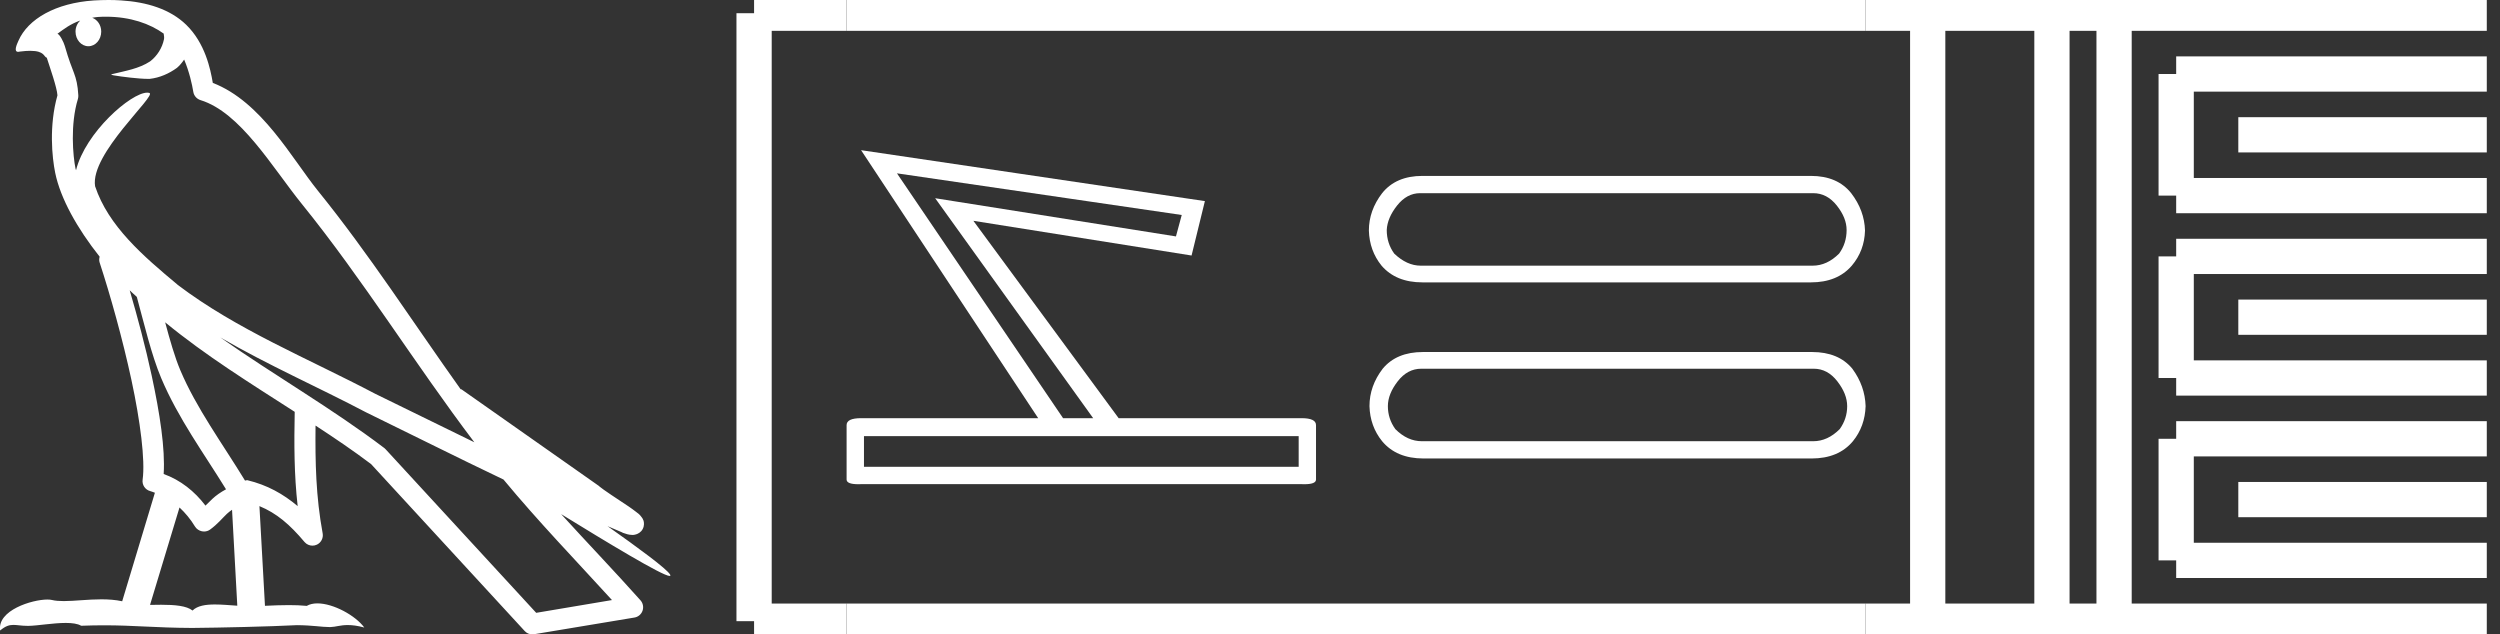 <?xml version="1.0" encoding="UTF-8" standalone="no"?>
<svg
   width="70.934"
   height="18.0"
   version="1.1"
   id="svg52"
   sodipodi:docname="geregtawy.svg"
   inkscape:version="1.1.1 (3bf5ae0d25, 2021-09-20)"
   xmlns:inkscape="http://www.inkscape.org/namespaces/inkscape"
   xmlns:sodipodi="http://sodipodi.sourceforge.net/DTD/sodipodi-0.dtd"
   xmlns="http://www.w3.org/2000/svg"
   xmlns:svg="http://www.w3.org/2000/svg">
  <rect width="100%" height="100%" fill="#333333" stroke="none"/>
  <defs
     id="defs56" />
  <sodipodi:namedview
     id="namedview54"
     pagecolor="#ffffff"
     bordercolor="#666666"
     borderopacity="1.0"
     inkscape:pageshadow="2"
     inkscape:pageopacity="0.0"
     inkscape:pagecheckerboard="0"
     showgrid="false"
     inkscape:zoom="19.384321"
     inkscape:cx="35.466808"
     inkscape:cy="9.0021208"
     inkscape:window-width="1920"
     inkscape:window-height="1001"
     inkscape:window-x="-9"
     inkscape:window-y="-9"
     inkscape:window-maximized="1"
     inkscape:current-layer="svg52" />
  <path
     d="M 3.009 0.474 C 3.703 0.474 4.257 0.675 4.644 0.953 C 4.65 1.006 4.664 1.06 4.653 1.112 C 4.603 1.361 4.458 1.59 4.257 1.743 C 3.941 1.95 3.56 2.01 3.2 2.099 C 3.11 2.109 3.181 2.13 3.231 2.139 C 3.461 2.178 3.938 2.238 4.202 2.238 C 4.221 2.238 4.238 2.237 4.254 2.237 C 4.532 2.205 4.795 2.089 5.02 1.926 C 5.099 1.859 5.167 1.776 5.225 1.69 C 5.372 2.036 5.452 2.403 5.485 2.607 C 5.503 2.717 5.581 2.806 5.687 2.84 C 6.826 3.189 7.725 4.749 8.566 5.789 C 10.296 7.926 11.766 10.315 13.459 12.549 C 12.522 12.093 11.588 11.633 10.65 11.175 C 8.729 10.164 6.728 9.359 5.045 8.085 C 5.042 8.083 5.039 8.079 5.037 8.077 C 4.067 7.269 3.074 6.417 2.698 5.284 C 2.55 4.364 4.455 2.707 4.24 2.638 C 4.222 2.632 4.2 2.629 4.176 2.629 C 3.718 2.629 2.423 3.756 2.157 4.83 C 2.154 4.816 2.146 4.799 2.143 4.785 C 2.07 4.429 1.989 3.529 2.211 2.806 C 2.221 2.772 2.224 2.737 2.222 2.702 C 2.206 2.411 2.162 2.238 2.098 2.068 C 2.035 1.899 1.959 1.724 1.838 1.303 C 1.807 1.195 1.696 0.975 1.63 0.958 C 1.816 0.82 2.005 0.677 2.275 0.583 L 2.275 0.583 C 2.196 0.659 2.143 0.769 2.143 0.897 C 2.143 1.126 2.307 1.312 2.508 1.312 C 2.709 1.312 2.872 1.126 2.872 0.897 L 2.872 0.894 C 2.871 0.71 2.763 0.558 2.617 0.504 C 2.67 0.497 2.713 0.485 2.771 0.482 C 2.852 0.476 2.932 0.474 3.009 0.474 ZM 3.68 8.237 C 3.745 8.302 3.815 8.361 3.882 8.424 C 4.096 9.204 4.294 10.065 4.574 10.729 C 5.057 11.874 5.79 12.87 6.413 13.883 C 6.261 13.965 6.129 14.058 6.029 14.152 C 5.948 14.229 5.894 14.281 5.83 14.346 C 5.521 13.939 5.124 13.623 4.644 13.449 C 4.689 12.726 4.536 11.737 4.305 10.662 C 4.126 9.831 3.904 9.003 3.68 8.237 ZM 4.686 9.145 C 5.835 10.09 7.114 10.883 8.362 11.685 C 8.344 12.595 8.344 13.463 8.446 14.36 C 8.033 14.014 7.587 13.763 7.019 13.625 C 7.015 13.624 7.012 13.624 7.009 13.624 C 6.989 13.624 6.972 13.636 6.952 13.636 C 6.303 12.573 5.569 11.577 5.115 10.502 C 4.959 10.133 4.822 9.652 4.686 9.145 ZM 5.093 14.399 C 5.256 14.552 5.405 14.728 5.533 14.94 C 5.576 15.01 5.649 15.058 5.729 15.075 C 5.749 15.079 5.77 15.081 5.79 15.081 C 5.85 15.081 5.909 15.063 5.959 15.027 C 6.175 14.871 6.307 14.703 6.436 14.581 C 6.483 14.536 6.533 14.5 6.584 14.464 L 6.733 17.186 C 6.52 17.172 6.298 17.151 6.096 17.151 C 5.832 17.151 5.601 17.187 5.463 17.323 C 5.294 17.189 4.966 17.159 4.572 17.159 C 4.471 17.159 4.366 17.161 4.257 17.163 L 5.093 14.399 ZM 6.251 9.574 L 6.251 9.574 C 7.605 10.361 9.035 10.988 10.386 11.699 C 10.388 11.7 10.39 11.701 10.392 11.702 C 11.687 12.333 12.978 12.983 14.286 13.606 C 15.27 14.795 16.338 15.901 17.364 17.026 C 16.648 17.146 15.931 17.268 15.214 17.388 C 13.792 15.842 12.369 14.299 10.947 12.753 C 10.936 12.74 10.924 12.728 10.91 12.717 C 9.411 11.58 7.758 10.635 6.251 9.574 ZM 3.076 0.0 C 2.941 0.0 2.803 0.005 2.665 0.013 C 1.58 0.084 0.792 0.539 0.523 1.157 C 0.482 1.25 0.377 1.471 0.516 1.471 C 0.53 1.471 0.547 1.468 0.568 1.463 C 0.683 1.448 0.778 1.442 0.857 1.442 C 1.275 1.442 1.237 1.615 1.327 1.637 C 1.417 1.919 1.617 2.483 1.63 2.705 C 1.386 3.566 1.477 4.468 1.566 4.903 C 1.715 5.635 2.196 6.487 2.827 7.283 C 2.813 7.338 2.809 7.394 2.827 7.449 C 3.129 8.371 3.479 9.618 3.73 10.785 C 3.981 11.953 4.123 13.062 4.047 13.608 C 4.025 13.759 4.121 13.9 4.268 13.936 C 4.313 13.947 4.352 13.967 4.395 13.981 L 3.467 17.06 C 3.273 17.018 3.072 17.005 2.874 17.005 C 2.493 17.005 2.118 17.055 1.81 17.055 C 1.685 17.055 1.57 17.047 1.47 17.023 C 1.438 17.015 1.395 17.011 1.345 17.011 C 0.909 17.011 -0.083 17.317 0.004 17.89 C 0.155 17.762 0.262 17.731 0.38 17.731 C 0.49 17.731 0.61 17.758 0.785 17.758 C 0.794 17.758 0.802 17.758 0.812 17.758 C 1.066 17.754 1.509 17.675 1.865 17.675 C 2.045 17.675 2.203 17.695 2.303 17.755 C 2.539 17.746 2.752 17.742 2.952 17.742 C 3.801 17.742 4.399 17.812 5.452 17.817 C 6.24 17.81 7.649 17.778 8.426 17.738 C 8.876 17.741 9.123 17.792 9.348 17.792 C 9.362 17.792 9.375 17.792 9.388 17.791 C 9.522 17.788 9.653 17.735 9.868 17.735 C 9.991 17.735 10.141 17.752 10.336 17.805 C 10.086 17.464 9.459 17.12 9.006 17.12 C 8.891 17.12 8.788 17.142 8.704 17.191 C 8.543 17.175 8.372 17.169 8.196 17.169 C 7.977 17.169 7.748 17.178 7.518 17.189 L 7.361 14.36 L 7.361 14.36 C 7.848 14.562 8.218 14.876 8.642 15.38 C 8.7 15.447 8.782 15.482 8.865 15.482 C 8.908 15.482 8.952 15.473 8.993 15.453 C 9.112 15.396 9.179 15.264 9.155 15.134 C 8.963 14.095 8.942 13.115 8.953 12.075 L 8.953 12.075 C 9.493 12.428 10.025 12.787 10.529 13.168 C 11.982 14.748 13.436 16.327 14.889 17.906 C 14.945 17.967 15.023 18 15.104 18 C 15.12 18 15.136 17.999 15.152 17.996 C 16.102 17.837 17.052 17.681 18.001 17.522 C 18.107 17.505 18.195 17.431 18.231 17.329 C 18.267 17.227 18.244 17.112 18.172 17.032 C 17.43 16.201 16.663 15.401 15.921 14.587 L 15.921 14.587 C 17.19 15.368 18.796 16.342 19 16.342 C 19.023 16.342 19.028 16.329 19.013 16.303 C 18.919 16.139 18.113 15.547 17.238 14.929 L 17.238 14.929 C 17.377 14.987 17.514 15.049 17.653 15.106 C 17.658 15.109 17.665 15.114 17.67 15.117 C 17.773 15.151 17.83 15.175 17.939 15.178 C 17.942 15.179 17.946 15.179 17.949 15.179 C 17.974 15.179 18.003 15.175 18.048 15.162 C 18.1 15.146 18.188 15.103 18.236 15.01 C 18.285 14.918 18.275 14.823 18.259 14.772 C 18.242 14.721 18.221 14.695 18.205 14.674 C 18.144 14.589 18.102 14.565 18.043 14.52 C 17.983 14.474 17.915 14.423 17.838 14.371 C 17.685 14.266 17.502 14.148 17.345 14.043 C 17.188 13.938 17.045 13.836 17.017 13.81 C 17.008 13.801 16.998 13.793 16.989 13.785 C 15.691 12.872 14.394 11.961 13.097 11.049 C 13.089 11.043 13.078 11.048 13.069 11.043 C 11.736 9.174 10.481 7.218 9.023 5.416 C 8.279 4.496 7.425 2.888 6.038 2.352 C 5.971 1.956 5.82 1.225 5.283 0.703 C 4.827 0.26 4.168 0.056 3.427 0.011 C 3.312 0.003 3.195 0.0 3.076 0.0 Z"
     style="fill:#ffffff;stroke:none"
     id="path2" />
  <path
     d="M 25.45 4.918 L 33.53 6.1 L 33.366 6.708 L 26.534 5.624 L 31.017 11.865 L 30.163 11.865 L 25.45 4.918 ZM 36.848 12.374 L 36.848 13.245 L 24.514 13.245 L 24.514 12.374 ZM 24.432 4.261 L 29.457 11.865 L 24.432 11.865 Q 24.021 11.865 24.021 12.062 L 24.021 13.606 Q 24.021 13.739 24.354 13.739 Q 24.391 13.739 24.432 13.737 L 36.93 13.737 Q 36.971 13.739 37.008 13.739 Q 37.34 13.739 37.34 13.606 L 37.34 12.062 Q 37.34 11.865 36.93 11.865 L 31.74 11.865 L 27.618 6.265 L 33.809 7.25 L 34.187 5.706 L 24.432 4.261 Z"
     style="fill:#ffffff;stroke:none"
     id="path4" />
  <path
     d="M 51.448 5.481 Q 51.839 5.481 52.117 5.832 Q 52.395 6.183 52.395 6.526 Q 52.395 6.902 52.182 7.195 Q 51.839 7.538 51.431 7.538 L 40.31 7.538 Q 39.918 7.538 39.559 7.195 Q 39.347 6.902 39.347 6.526 Q 39.363 6.183 39.64 5.832 Q 39.918 5.481 40.294 5.481 ZM 40.359 4.991 Q 39.608 4.991 39.216 5.481 Q 38.84 5.971 38.84 6.542 Q 38.857 7.114 39.2 7.538 Q 39.608 8.012 40.359 8.012 L 51.382 8.012 Q 52.133 8.012 52.542 7.538 Q 52.901 7.114 52.917 6.542 Q 52.901 5.971 52.525 5.481 Q 52.133 4.991 51.382 4.991 ZM 51.464 10.462 Q 51.856 10.462 52.133 10.821 Q 52.411 11.18 52.411 11.523 Q 52.411 11.882 52.199 12.176 Q 51.856 12.519 51.448 12.519 L 40.343 12.519 Q 39.934 12.519 39.591 12.176 Q 39.379 11.882 39.379 11.523 Q 39.379 11.18 39.657 10.821 Q 39.934 10.462 40.326 10.462 ZM 40.375 9.988 Q 39.624 9.988 39.232 10.462 Q 38.857 10.952 38.857 11.523 Q 38.873 12.095 39.216 12.519 Q 39.624 13.009 40.392 13.009 L 51.399 13.009 Q 52.166 13.009 52.574 12.519 Q 52.917 12.095 52.934 11.523 Q 52.917 10.952 52.558 10.462 Q 52.166 9.988 51.415 9.988 Z"
     style="fill:#ffffff;stroke:none"
     id="path6" />
  <path
     d="M 21.396 0.375 L 21.396 17.625 "
     style="fill:none;stroke:#ffffff;stroke-width:1"
     id="path8" />
  <path
     d="M 21.396 0.375 L 24.021 0.375 "
     style="fill:none;stroke:#ffffff;stroke-width:1"
     id="path10" />
  <path
     d="M 21.396 17.625 L 24.021 17.625 "
     style="fill:none;stroke:#ffffff;stroke-width:1"
     id="path12" />
  <path
     d="M 24.021 0.375 L 52.934 0.375 "
     style="fill:none;stroke:#ffffff;stroke-width:1"
     id="path14" />
  <path
     d="M 24.021 17.625 L 52.934 17.625 "
     style="fill:none;stroke:#ffffff;stroke-width:1"
     id="path16" />
  <path
     d="M 52.934 0.375 L 70.559 0.375 "
     style="fill:none;stroke:#ffffff;stroke-width:1"
     id="path18" />
  <path
     d="M 52.934 17.625 L 70.559 17.625 "
     style="fill:none;stroke:#ffffff;stroke-width:1"
     id="path20" />
  <path
     d="M 54.696 0.375 L 54.696 17.625 "
     style="fill:none;stroke:#ffffff;stroke-width:1"
     id="path22" />
  <path
     d="M 58.221 0.375 L 58.221 17.625 "
     style="fill:none;stroke:#ffffff;stroke-width:1"
     id="path24" />
  <path
     d="M 59.984 0.375 L 59.984 17.625 "
     style="fill:none;stroke:#ffffff;stroke-width:1"
     id="path26" />
  <path
     d="M 61.746 2.1 L 70.559 2.1 "
     style="fill:none;stroke:#ffffff;stroke-width:1"
     id="path28" />
  <path
     d="M 61.746 5.55 L 70.559 5.55 "
     style="fill:none;stroke:#ffffff;stroke-width:1"
     id="path30" />
  <path
     d="M 61.746 2.1 L 61.746 5.55 "
     style="fill:none;stroke:#ffffff;stroke-width:1"
     id="path32" />
  <path
     d="M 63.509 3.825 L 70.559 3.825 "
     style="fill:none;stroke:#ffffff;stroke-width:1"
     id="path34" />
  <path
     d="M 61.746 7.275 L 70.559 7.275 "
     style="fill:none;stroke:#ffffff;stroke-width:1"
     id="path36" />
  <path
     d="M 61.746 10.725 L 70.559 10.725 "
     style="fill:none;stroke:#ffffff;stroke-width:1"
     id="path38" />
  <path
     d="M 61.746 7.275 L 61.746 10.725 "
     style="fill:none;stroke:#ffffff;stroke-width:1"
     id="path40" />
  <path
     d="M 63.509 9 L 70.559 9 "
     style="fill:none;stroke:#ffffff;stroke-width:1"
     id="path42" />
  <path
     d="M 61.746 12.45 L 70.559 12.45 "
     style="fill:none;stroke:#ffffff;stroke-width:1"
     id="path44" />
  <path
     d="M 61.746 15.9 L 70.559 15.9 "
     style="fill:none;stroke:#ffffff;stroke-width:1"
     id="path46" />
  <path
     d="M 61.746 12.45 L 61.746 15.9 "
     style="fill:none;stroke:#ffffff;stroke-width:1"
     id="path48" />
  <path
     d="M 63.509 14.175 L 70.559 14.175 "
     style="fill:none;stroke:#ffffff;stroke-width:1"
     id="path50" />
</svg>
